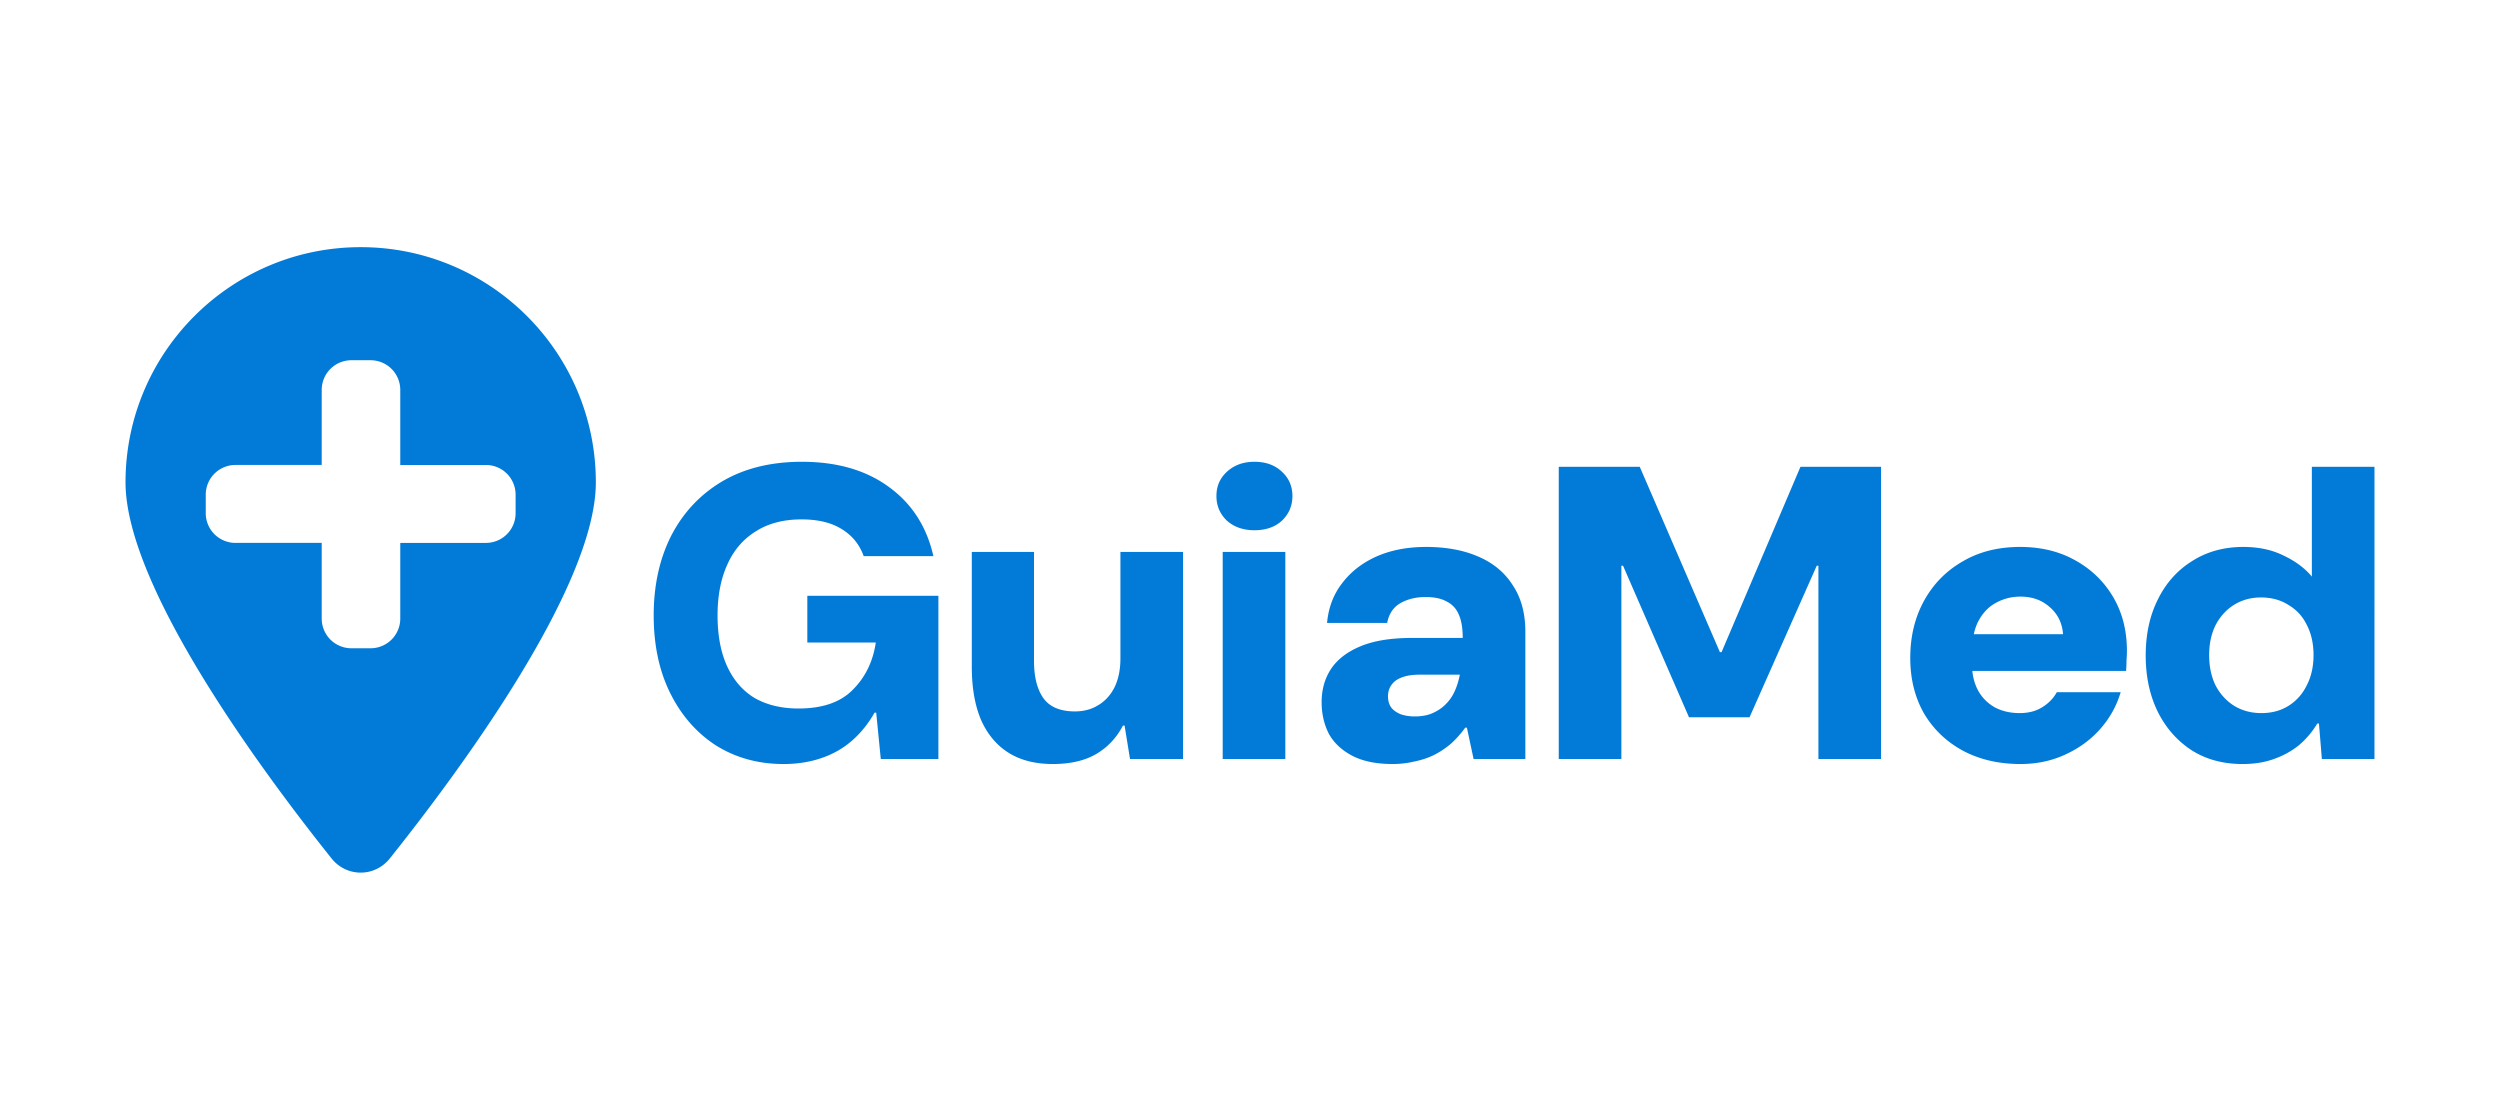 <?xml version="1.0" encoding="UTF-8" standalone="no"?>
<!-- Created with Inkscape (http://www.inkscape.org/) -->

<svg
   width="1920"
   height="860"
   viewBox="0 0 508 227.542"
   version="1.1"
   id="svg1"
   xml:space="preserve"
   inkscape:export-filename="../../Documentos/faculdade/angelo/trabalho_final_p1/tec_front_end/static/img_logo/logo_guiamed"
   inkscape:export-xdpi="96"
   inkscape:export-ydpi="96"
   inkscape:version="1.4.2 (ebf0e940d0, 2025-05-08)"
   sodipodi:docname="criando_imagens_para_o_trabalho.svg"
   xmlns:inkscape="http://www.inkscape.org/namespaces/inkscape"
   xmlns:sodipodi="http://sodipodi.sourceforge.net/DTD/sodipodi-0.dtd"
   xmlns="http://www.w3.org/2000/svg"
   xmlns:svg="http://www.w3.org/2000/svg"><sodipodi:namedview
     id="namedview1"
     pagecolor="#ffffff"
     bordercolor="#000000"
     borderopacity="0.25"
     inkscape:showpageshadow="2"
     inkscape:pageopacity="0.0"
     inkscape:pagecheckerboard="0"
     inkscape:deskcolor="#d1d1d1"
     inkscape:document-units="mm"
     inkscape:zoom="0.090532934"
     inkscape:cx="-71.797077"
     inkscape:cy="104.93419"
     inkscape:window-width="1920"
     inkscape:window-height="1019"
     inkscape:window-x="0"
     inkscape:window-y="0"
     inkscape:window-maximized="1"
     inkscape:current-layer="layer1"><inkscape:page
       x="0"
       y="0"
       width="508"
       height="227.542"
       id="page2"
       margin="0"
       bleed="0" /></sodipodi:namedview><defs
     id="defs1" /><g
     inkscape:label="Camada 1"
     inkscape:groupmode="layer"
     id="layer1"><path
       id="text1"
       style="font-weight:900;font-size:62.76px;line-height:52.3px;font-family:'DM Sans';-inkscape-font-specification:'DM Sans Heavy';text-align:center;letter-spacing:0px;text-anchor:middle;fill:#017bd8;fill-opacity:0.996;stroke-width:1.767"
       d="m 73.29,50.223 c -26.381,0 -47.784,21.403 -47.784,47.784 0,21.752 29.118,60.477 41.886,76.455 3.061,3.808 8.735,3.808 11.797,0 12.767,-15.978 41.886,-54.703 41.886,-76.455 0,-26.381 -21.403,-47.784 -47.784,-47.784 z m -1.885,22.976 h 3.897 a 6.033,6.033 0 0 1 6.033,6.033 v 15.251 h 17.403 a 6.033,6.033 0 0 1 6.033,6.033 v 3.77 a 6.033,6.033 0 0 1 -6.033,6.033 H 81.334 v 15.376 a 6.033,6.033 0 0 1 -6.033,6.033 H 71.405 A 6.033,6.033 0 0 1 65.372,125.694 V 110.317 H 47.842 a 6.033,6.033 0 0 1 -6.033,-6.033 v -3.77 a 6.033,6.033 0 0 1 6.033,-6.033 H 65.372 v -15.251 a 6.033,6.033 0 0 1 6.033,-6.033 z m 91.54,20.634 c -6.277,0 -11.678,1.329 -16.203,3.987 -4.468,2.658 -7.918,6.334 -10.349,11.028 -2.375,4.694 -3.562,10.095 -3.562,16.203 0,6.051 1.131,11.339 3.393,15.863 2.262,4.524 5.372,8.059 9.331,10.604 4.015,2.488 8.568,3.732 13.657,3.732 2.771,0 5.316,-0.396 7.634,-1.187 2.375,-0.792 4.468,-1.979 6.278,-3.563 1.81,-1.583 3.336,-3.478 4.581,-5.684 h 0.339 l 0.932,9.416 h 11.706 V 121.063 H 164.048 v 9.501 h 13.912 c -0.566,3.846 -2.121,7.041 -4.666,9.586 -2.488,2.545 -6.164,3.817 -11.028,3.817 -3.45,0 -6.419,-0.707 -8.907,-2.121 -2.432,-1.47 -4.298,-3.619 -5.598,-6.447 -1.301,-2.828 -1.952,-6.277 -1.952,-10.349 0,-3.959 0.651,-7.38 1.952,-10.264 1.301,-2.941 3.223,-5.203 5.768,-6.786 2.545,-1.64 5.655,-2.46 9.331,-2.46 3.337,0 6.051,0.65 8.144,1.951 2.149,1.301 3.648,3.139 4.496,5.514 h 14.166 c -1.357,-5.995 -4.383,-10.688 -9.077,-14.081 -4.637,-3.393 -10.519,-5.09 -17.644,-5.09 z m 91.954,0 c -2.262,0 -4.128,0.679 -5.598,2.036 -1.414,1.301 -2.121,2.941 -2.121,4.92 0,1.979 0.707,3.647 2.121,5.005 1.47,1.301 3.336,1.951 5.598,1.951 2.319,0 4.185,-0.65 5.599,-1.951 1.414,-1.357 2.121,-3.025 2.121,-5.005 0,-1.979 -0.707,-3.619 -2.121,-4.92 -1.414,-1.357 -3.28,-2.036 -5.599,-2.036 z m 61.84,1.018 v 59.38 h 12.724 v -39.276 h 0.339 l 13.403,30.793 h 12.3 l 13.657,-30.793 h 0.339 v 39.276 h 12.724 V 94.851 H 365.855 L 349.822,132.515 h -0.339 L 333.196,94.851 Z m 153.031,0 V 117.161 c -1.414,-1.697 -3.308,-3.11 -5.684,-4.241 -2.375,-1.188 -5.118,-1.782 -8.228,-1.782 -3.959,0 -7.437,0.961 -10.434,2.884 -2.997,1.866 -5.316,4.468 -6.956,7.805 -1.64,3.28 -2.46,7.069 -2.46,11.367 0,4.298 0.82,8.115 2.46,11.452 1.64,3.28 3.93,5.882 6.871,7.805 2.941,1.866 6.391,2.799 10.349,2.799 2.375,0 4.496,-0.339 6.362,-1.018 1.923,-0.679 3.619,-1.612 5.09,-2.799 1.47,-1.244 2.714,-2.714 3.732,-4.411 h 0.339 l 0.594,7.21 h 10.689 V 94.851 Z m -180.006,16.287 c -3.789,0 -7.154,0.651 -10.095,1.952 -2.884,1.301 -5.203,3.11 -6.956,5.429 -1.753,2.262 -2.771,4.949 -3.054,8.059 h 12.216 c 0.339,-1.81 1.216,-3.139 2.63,-3.987 1.47,-0.848 3.195,-1.273 5.174,-1.273 1.81,0 3.252,0.311 4.326,0.933 1.131,0.566 1.951,1.47 2.46,2.714 0.509,1.188 0.763,2.743 0.763,4.666 h -10.349 c -4.241,0 -7.719,0.566 -10.434,1.697 -2.715,1.131 -4.722,2.686 -6.023,4.666 -1.244,1.923 -1.866,4.156 -1.866,6.701 0,2.319 0.48,4.44 1.442,6.362 1.018,1.866 2.601,3.364 4.75,4.495 2.149,1.131 4.892,1.697 8.229,1.697 1.527,0 2.997,-0.169 4.411,-0.508 1.414,-0.283 2.715,-0.707 3.902,-1.273 1.244,-0.622 2.403,-1.385 3.478,-2.29 1.074,-0.961 2.064,-2.065 2.969,-3.309 h 0.339 l 1.358,6.362 h 10.518 v -25.873 c 0,-3.732 -0.848,-6.871 -2.545,-9.416 -1.64,-2.601 -3.987,-4.552 -7.041,-5.853 -2.997,-1.301 -6.532,-1.952 -10.604,-1.952 z m 120.711,0 c -4.468,0 -8.37,0.99 -11.706,2.969 -3.337,1.923 -5.938,4.581 -7.804,7.974 -1.866,3.393 -2.799,7.267 -2.799,11.621 0,4.241 0.933,8.002 2.799,11.282 1.923,3.223 4.553,5.74 7.889,7.55 3.393,1.81 7.295,2.714 11.706,2.714 3.337,0 6.39,-0.65 9.161,-1.951 2.828,-1.301 5.203,-3.054 7.126,-5.26 1.923,-2.206 3.28,-4.666 4.071,-7.38 H 417.94 c -0.679,1.244 -1.669,2.262 -2.969,3.054 -1.244,0.792 -2.771,1.188 -4.581,1.188 -1.923,0 -3.619,-0.396 -5.09,-1.188 -1.47,-0.848 -2.601,-2.007 -3.393,-3.478 -0.613,-1.182 -0.989,-2.483 -1.127,-3.902 h 31.241 c 0.057,-0.735 0.085,-1.442 0.085,-2.121 0.057,-0.735 0.085,-1.385 0.085,-1.951 0,-4.128 -0.933,-7.776 -2.799,-10.943 -1.866,-3.167 -4.44,-5.655 -7.72,-7.465 -3.224,-1.81 -6.956,-2.715 -11.197,-2.715 z m -213.005,1.018 v 23.328 c 0,4.241 0.622,7.833 1.866,10.773 1.301,2.941 3.167,5.174 5.599,6.701 2.432,1.527 5.429,2.29 8.991,2.29 3.563,0 6.504,-0.678 8.822,-2.035 2.319,-1.357 4.128,-3.28 5.429,-5.769 h 0.339 l 1.103,6.786 h 10.773 v -42.075 H 227.669 v 21.631 c 0,2.262 -0.396,4.213 -1.188,5.853 -0.792,1.583 -1.894,2.799 -3.308,3.647 -1.357,0.848 -2.941,1.273 -4.75,1.273 -2.941,0 -5.062,-0.877 -6.362,-2.63 -1.301,-1.81 -1.951,-4.354 -1.951,-7.634 v -22.14 z m 50.982,0 v 42.075 h 12.725 v -42.075 z m 162.108,9.077 c 2.375,0 4.354,0.707 5.938,2.121 1.64,1.414 2.545,3.252 2.714,5.514 h -18.135 c 0.211,-0.983 0.516,-1.859 0.914,-2.63 0.905,-1.697 2.093,-2.941 3.563,-3.733 1.527,-0.848 3.196,-1.272 5.005,-1.272 z m 48.861,0.169 c 2.149,0 4.015,0.51 5.598,1.528 1.64,0.961 2.884,2.318 3.733,4.071 0.905,1.753 1.357,3.789 1.357,6.107 0,2.319 -0.452,4.355 -1.357,6.108 -0.848,1.753 -2.064,3.139 -3.647,4.157 -1.583,1.018 -3.45,1.527 -5.599,1.527 -2.092,0 -3.958,-0.509 -5.598,-1.527 -1.583,-1.018 -2.828,-2.403 -3.733,-4.157 -0.848,-1.753 -1.273,-3.79 -1.273,-6.108 0,-2.262 0.424,-4.27 1.273,-6.023 0.905,-1.753 2.149,-3.138 3.733,-4.156 1.64,-1.018 3.478,-1.528 5.514,-1.528 z m -171.015,15.693 h 8.229 c -0.226,1.188 -0.566,2.291 -1.018,3.309 -0.452,1.018 -1.074,1.923 -1.866,2.714 -0.735,0.735 -1.612,1.329 -2.63,1.782 -1.018,0.452 -2.234,0.678 -3.648,0.678 -1.018,0 -1.951,-0.141 -2.799,-0.424 -0.848,-0.339 -1.499,-0.792 -1.952,-1.357 -0.452,-0.622 -0.678,-1.385 -0.678,-2.29 0,-0.905 0.226,-1.668 0.678,-2.29 0.452,-0.679 1.131,-1.188 2.036,-1.527 0.961,-0.396 2.177,-0.594 3.647,-0.594 z" /></g></svg>

